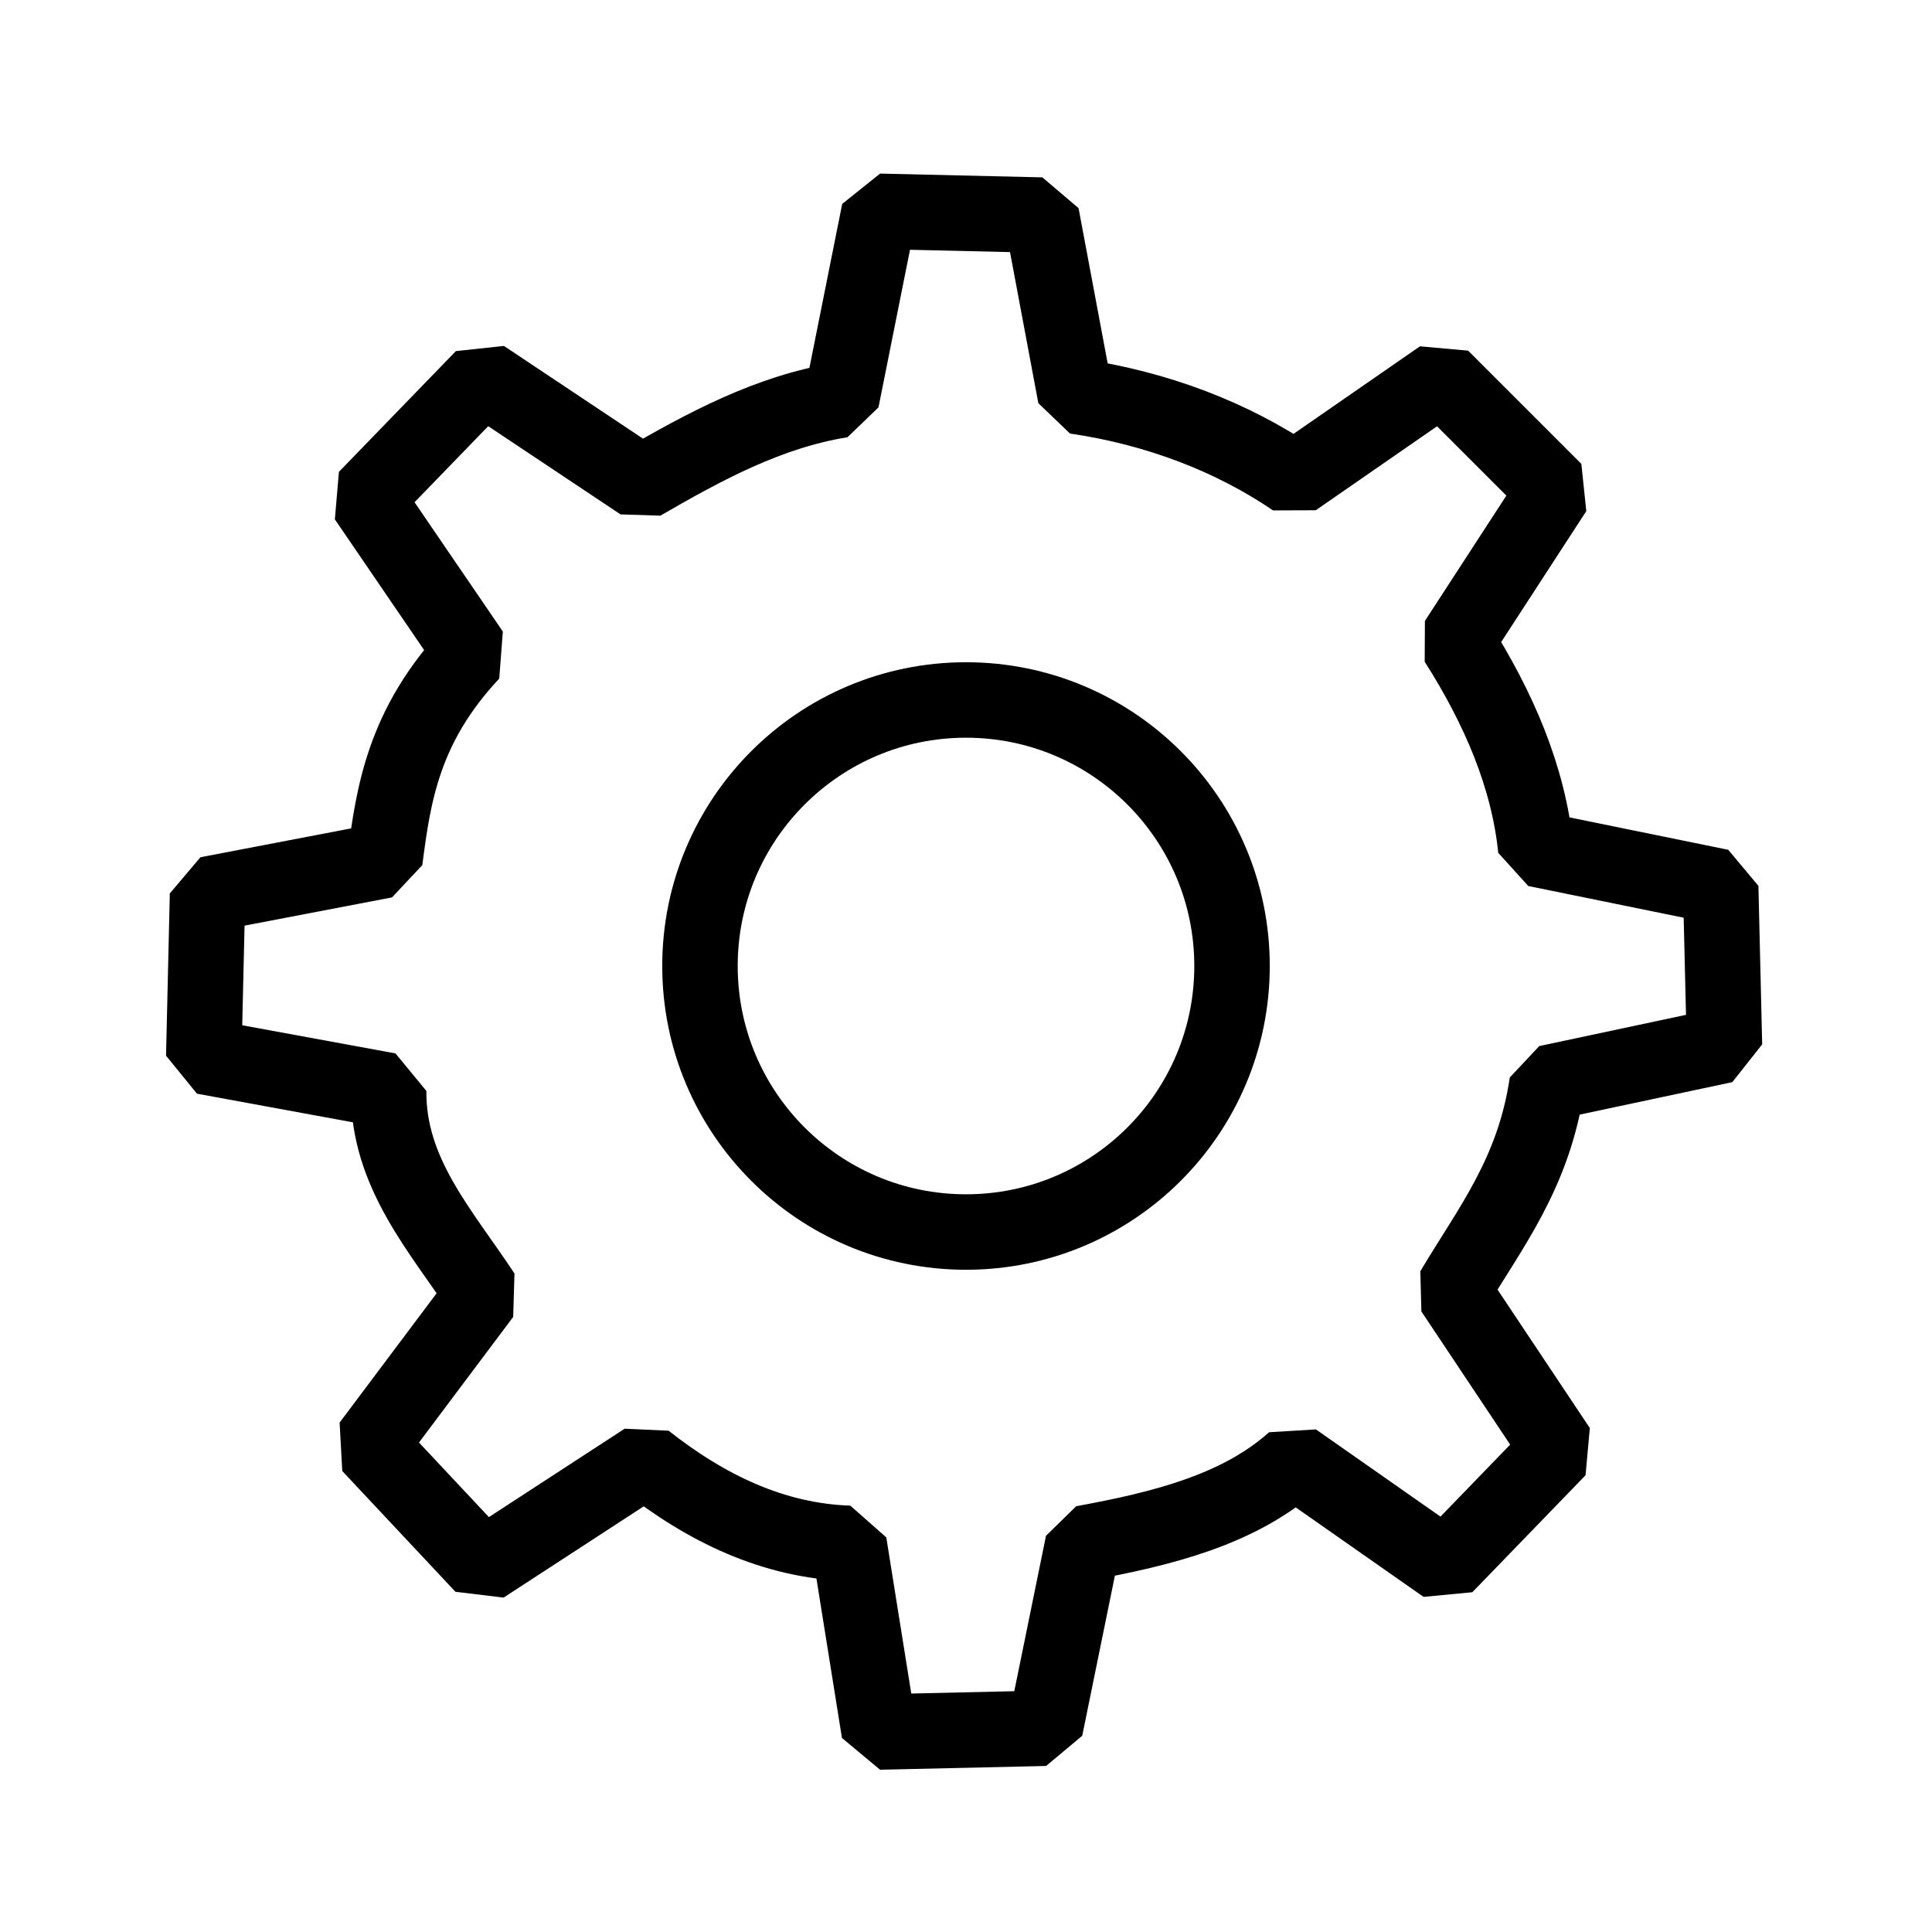 <?xml version="1.0" standalone="no"?>
<!DOCTYPE svg PUBLIC "-//W3C//DTD SVG 20010904//EN" "http://www.w3.org/TR/2001/REC-SVG-20010904/DTD/svg10.dtd">
<!-- Created using Krita: https://krita.org -->
<svg xmlns="http://www.w3.org/2000/svg" 
    xmlns:xlink="http://www.w3.org/1999/xlink"
    xmlns:krita="http://krita.org/namespaces/svg/krita"
    xmlns:sodipodi="http://sodipodi.sourceforge.net/DTD/sodipodi-0.dtd"
    width="368.64pt"
    height="368.64pt"
    viewBox="0 0 368.64 368.64">
<defs/>
<path id="shape0" transform="translate(38.88, 40.32)" fill="none" stroke="#000000" stroke-width="14.4" stroke-linecap="square" stroke-linejoin="bevel" d="M30.96 54.72L53.28 31.68L83.52 51.84C95.565 44.873 107.748 38.251 121.68 36L128.88 0L159.84 0.72L166.32 35.28C181.914 37.548 196.306 43.094 208.08 51.12L236.16 31.68L257.76 53.28L239.04 82.08C247.147 94.842 252.762 107.96 254.16 121.68L289.44 128.88L290.16 159.12L256.32 166.32C253.772 183.662 245.392 194.006 238.32 205.92L258.48 236.16L236.88 258.48L208.08 238.32C197.59 247.729 182.988 251.384 167.76 254.16L160.56 289.44L128.88 290.16L123.12 254.16C108.652 253.685 95.8 247.449 84.24 238.32L53.28 258.48L31.68 235.44L53.28 206.64C45.303 194.559 35.096 183.469 35.28 167.76L0 161.28L0.72 130.32L34.56 123.84C36.201 110.963 38.201 98.057 51.12 84.24C51.12 84.24 44.4 74.4 30.96 54.72Z"/><circle id="shape1" transform="translate(133.56, 133.56)" r="50.76" cx="50.76" cy="50.76" fill="none" stroke="#000000" stroke-width="14.4" stroke-linecap="square" stroke-linejoin="bevel"/>
</svg>
